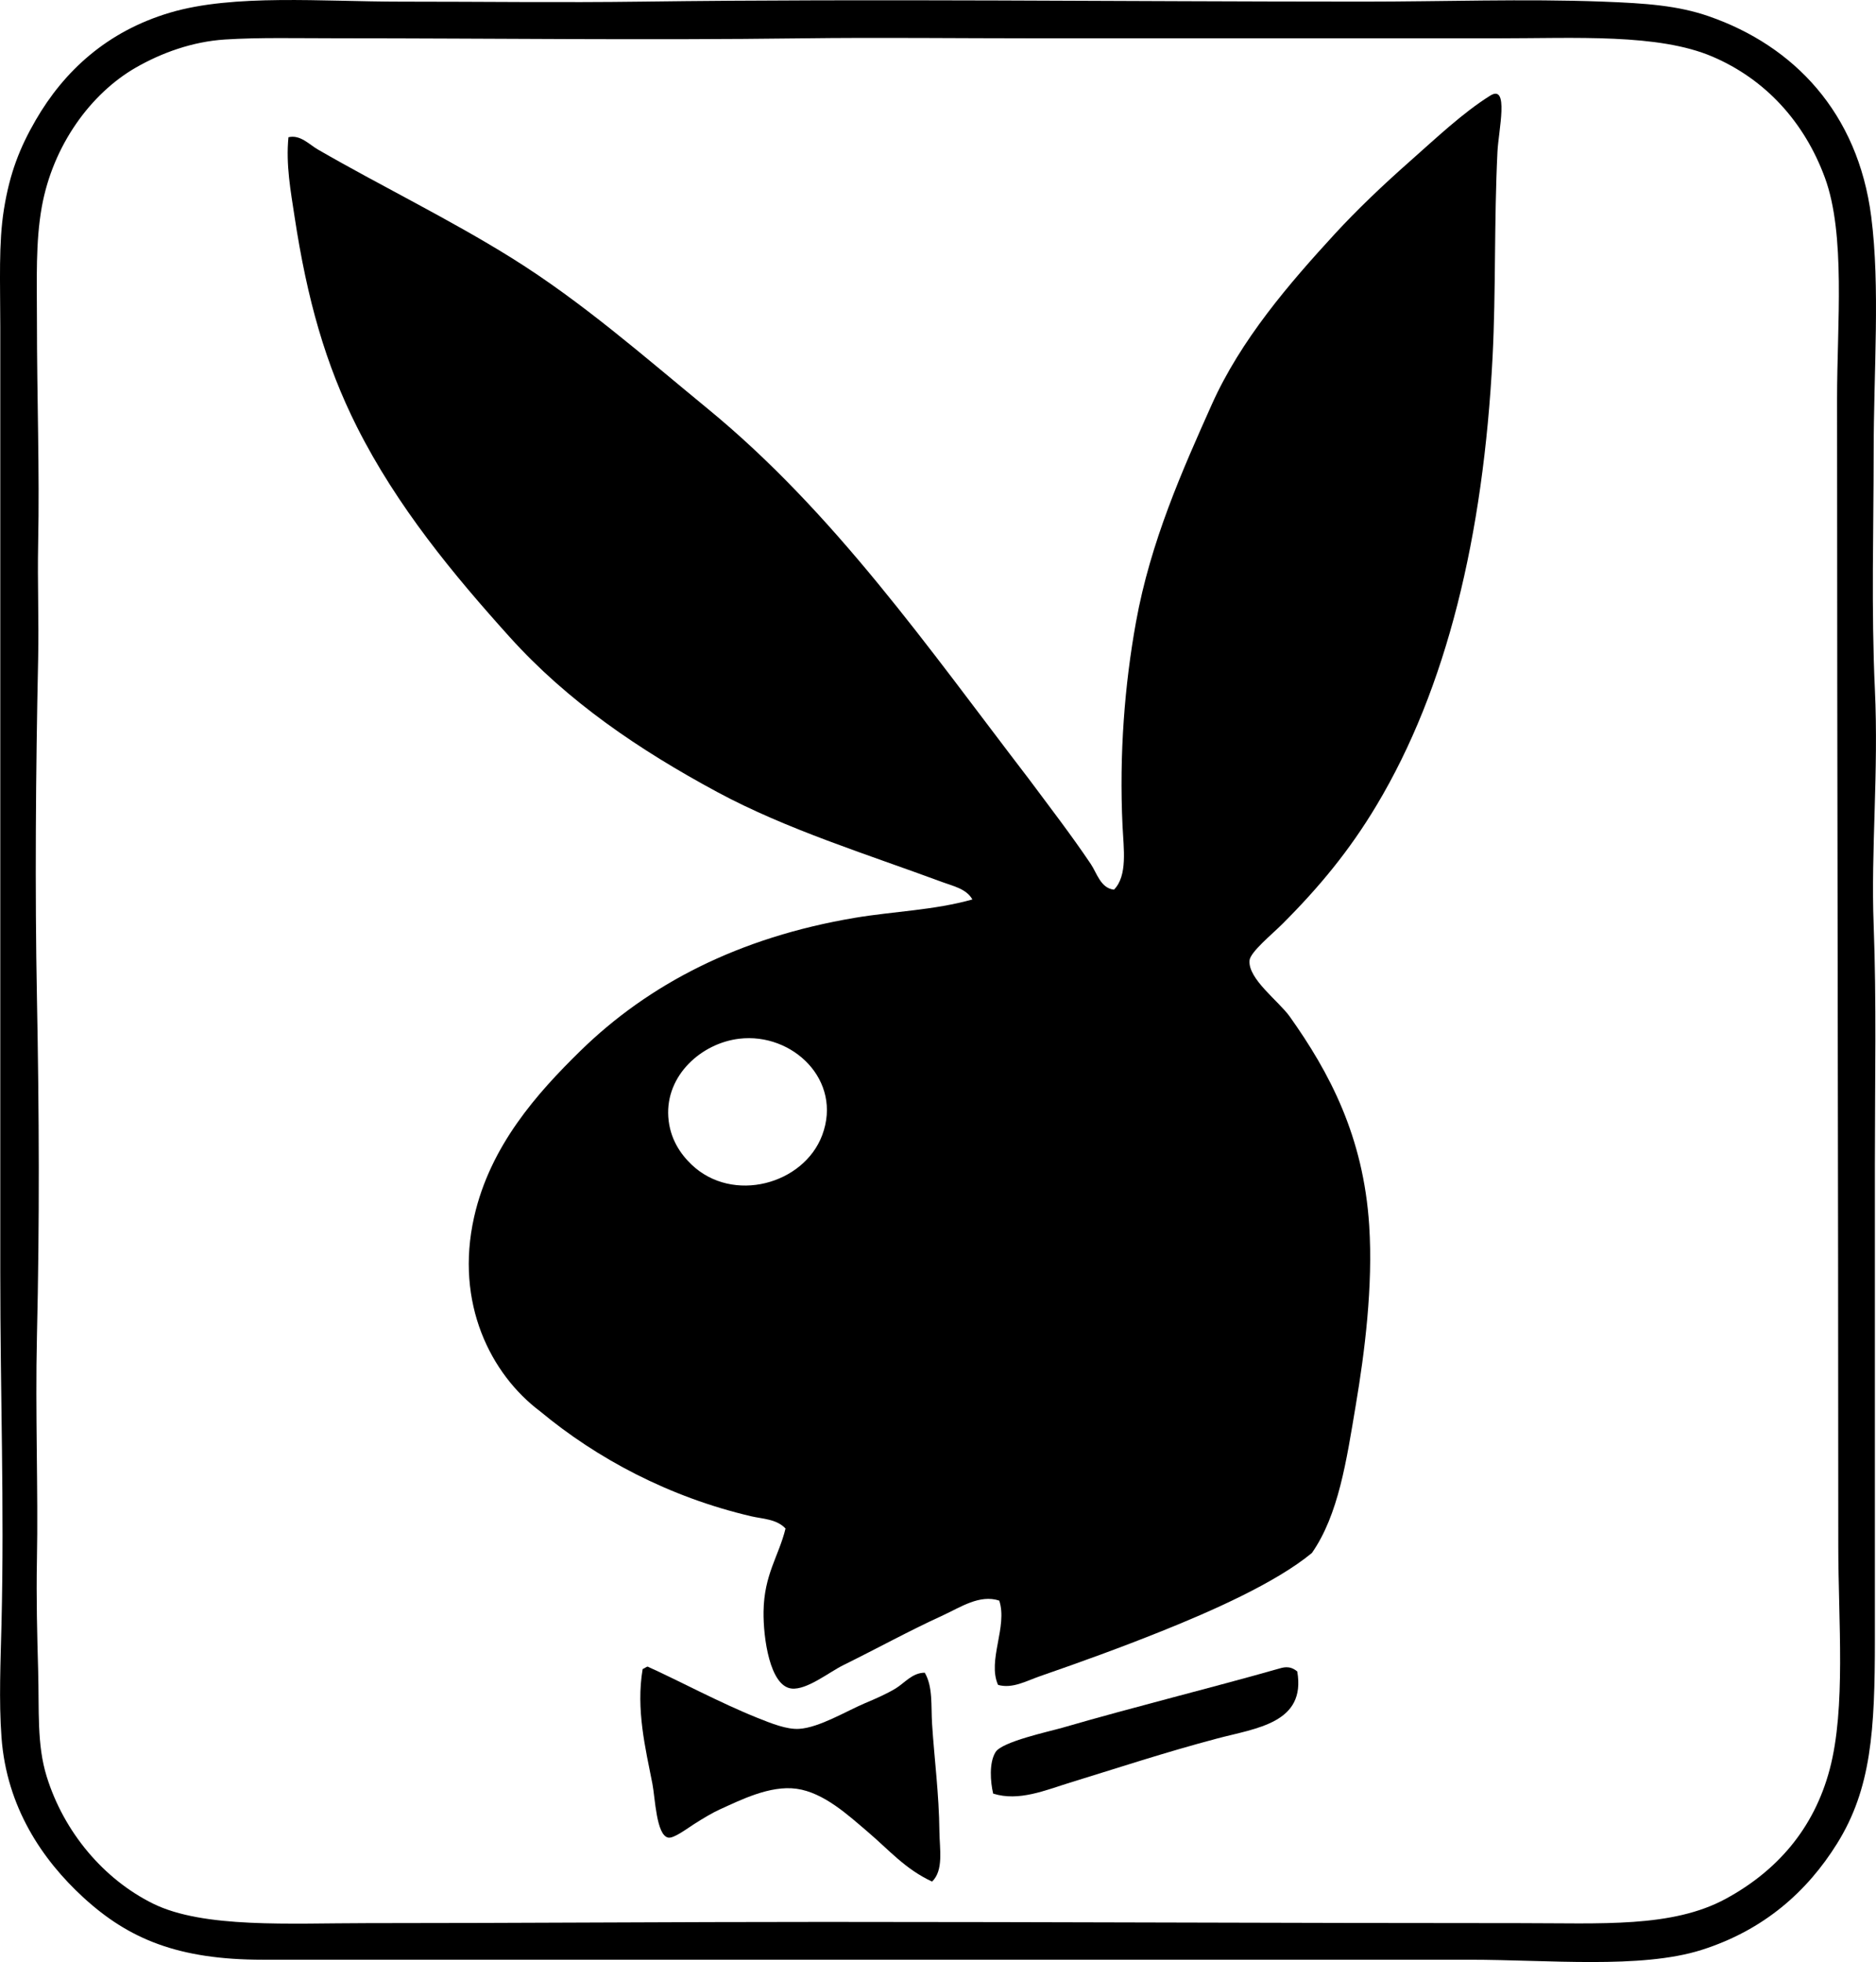 <?xml version="1.0" encoding="iso-8859-1"?>
<!-- Generator: Adobe Illustrator 19.2.0, SVG Export Plug-In . SVG Version: 6.00 Build 0)  -->
<svg version="1.1" xmlns="http://www.w3.org/2000/svg" xmlns:xlink="http://www.w3.org/1999/xlink" x="0px" y="0px"
	 viewBox="0 0 75.293 78.729" style="enable-background:new 0 0 75.293 78.729;" xml:space="preserve">
<g id="Playboy_x5F_Magazine">
	<path style="fill-rule:evenodd;clip-rule:evenodd;" d="M25.793,0.065c9.332-0.122,19.195,0,28.918,0c3.224,0,6.462-0.118,9.607,0
		c1.759,0.066,3.019,0.157,4.264,0.588c3.415,1.184,5.984,3.868,6.519,8.038c0.364,2.837,0.098,6.127,0.098,9.509
		c0,2.952-0.099,6.289,0.049,9.46c0.155,3.317-0.164,6.444-0.049,9.459c0.116,3.061,0.049,6.179,0.049,9.558
		c0,6.638,0,12.773,0,19.115c0,3.64-0.143,5.979-1.52,8.186c-1.196,1.919-2.934,3.472-5.44,4.265
		c-2.433,0.77-6.151,0.392-9.313,0.392c-16.09-0.001-32.305,0-48.426,0c-3.395,0-5.387-0.831-7.205-2.5
		c-1.637-1.503-3.077-3.61-3.284-6.421c-0.109-1.491-0.036-3.04,0-4.558c0.116-4.85-0.049-9.062-0.049-14.116
		c0-6.483,0-11.99,0-18.724c0-6.454,0-12.934,0-19.214c0-1.796-0.072-3.339,0.147-4.706C0.39,6.954,0.79,5.93,1.433,4.82
		c1.139-1.967,2.86-3.562,5.392-4.313c2.55-0.757,6.109-0.441,9.264-0.441C19.367,0.065,22.482,0.109,25.793,0.065z M13.539,1.536
		c-1.653,0-3.147-0.038-4.509,0.049C7.709,1.669,6.462,2.132,5.452,2.712C3.642,3.751,2.124,5.83,1.678,8.3
		c-0.254,1.408-0.196,2.936-0.196,4.46c0,3.311,0.11,6.04,0.049,9.067c-0.031,1.522,0.033,3.063,0,4.607
		C1.433,30.996,1.4,35.781,1.482,40.013c0.09,4.676,0.108,8.983,0,13.626c-0.071,3.05,0.055,6.176,0,8.97
		c-0.029,1.489,0.009,3.001,0.049,4.411c0.046,1.625-0.058,2.972,0.343,4.265c0.693,2.233,2.288,4.119,4.264,5.097
		c2.027,1.003,5.511,0.785,8.578,0.785c6.328-0.001,12.193-0.049,18.381-0.049c9.021,0,18.557,0.049,27.889,0.049
		c3.3-0.001,6.124,0.193,8.283-0.98c2.024-1.101,3.528-2.783,4.167-5.196c0.653-2.469,0.343-5.933,0.343-8.97
		c0-15.509-0.048-30.411-0.049-46.024c0-3.004,0.351-6.592-0.49-8.872c-0.825-2.237-2.387-3.944-4.509-4.852
		c-2.178-0.933-5.486-0.735-8.626-0.735c-6.485,0-12.187,0.001-18.527,0c-3.047,0-6.365-0.039-9.362,0
		C25.829,1.619,19.784,1.537,13.539,1.536z"/>
	<path style="fill-rule:evenodd;clip-rule:evenodd;" d="M52.653,62.314c-1.467,1.211-4.068,2.35-6.029,3.137
		c-1.622,0.651-3.212,1.228-4.901,1.813c-0.529,0.184-1.093,0.507-1.667,0.343c-0.437-0.983,0.393-2.335,0.049-3.382
		c-0.788-0.259-1.552,0.266-2.254,0.588c-1.411,0.648-2.548,1.282-4.02,2.01c-0.553,0.273-1.447,0.995-2.059,0.931
		c-0.877-0.092-1.142-2.045-1.127-3.088c0.021-1.496,0.609-2.216,0.882-3.333c-0.355-0.383-0.924-0.386-1.372-0.49
		c-3.311-0.774-6.197-2.318-8.48-4.215c-1.974-1.482-3.426-4.333-2.647-7.793c0.643-2.858,2.528-4.967,4.264-6.666
		c2.728-2.669,6.344-4.557,11.028-5.343c1.545-0.259,3.174-0.303,4.706-0.735c-0.233-0.426-0.785-0.541-1.176-0.686
		c-3.088-1.142-6.276-2.122-9.068-3.627c-3.147-1.697-5.997-3.632-8.333-6.225c-2.229-2.474-4.513-5.222-6.127-8.431
		c-1.26-2.506-1.996-5.111-2.5-8.43c-0.153-1.011-0.354-2.087-0.245-3.186c0.475-0.112,0.831,0.291,1.176,0.49
		c2.53,1.462,5.285,2.798,7.793,4.362c2.83,1.765,5.312,3.954,7.842,6.029c5.11,4.19,8.863,9.601,12.891,14.851
		c0.831,1.118,1.702,2.244,2.5,3.431c0.244,0.362,0.394,0.971,0.931,1.029c0.552-0.563,0.386-1.646,0.343-2.549
		c-0.138-2.905,0.087-5.687,0.539-8.185c0.585-3.238,1.866-6.1,3.039-8.725c1.164-2.604,3.106-4.855,4.95-6.862
		c0.887-0.964,1.927-1.953,2.99-2.892c1.079-0.953,2.134-1.957,3.235-2.646c0.776-0.486,0.336,1.393,0.294,2.254
		c-0.137,2.82-0.06,5.584-0.196,8.235c-0.369,7.189-1.843,13.292-4.657,17.988c-1.088,1.817-2.301,3.282-3.774,4.754
		c-0.412,0.412-1.295,1.13-1.324,1.47c-0.062,0.744,1.172,1.627,1.618,2.255c1.584,2.231,2.955,4.794,3.186,8.381
		c0.156,2.425-0.18,5.08-0.539,7.205C54.04,58.615,53.722,60.78,52.653,62.314z M26.822,44.816c0.058,0.869,0.487,1.487,0.931,1.912
		c1.656,1.583,4.505,0.793,5.245-1.176c0.828-2.204-1.19-4.13-3.333-3.872C28.157,41.86,26.711,43.142,26.822,44.816z"/>
	<path style="fill-rule:evenodd;clip-rule:evenodd;" d="M25.989,66.872c1.259,0.567,2.904,1.455,4.412,2.059
		c0.564,0.226,1.172,0.469,1.666,0.441c0.807-0.046,1.915-0.721,2.646-1.029c0.434-0.183,0.854-0.365,1.226-0.588
		c0.363-0.218,0.671-0.635,1.176-0.637c0.332,0.567,0.247,1.318,0.294,2.059c0.091,1.411,0.279,2.816,0.294,4.313
		c0.008,0.704,0.177,1.557-0.294,2.01c-1.093-0.509-1.728-1.272-2.598-2.01c-0.754-0.64-1.742-1.563-2.843-1.715
		c-1.068-0.147-2.254,0.457-3.088,0.834c-0.276,0.124-0.662,0.353-1.029,0.588c-0.289,0.185-0.811,0.579-1.029,0.539
		c-0.483-0.087-0.527-1.596-0.637-2.157c-0.276-1.407-0.667-2.99-0.392-4.607C25.865,66.945,25.917,66.898,25.989,66.872z"/>
	<path style="fill-rule:evenodd;clip-rule:evenodd;" d="M52.065,67.068c0.362,2.079-1.652,2.275-3.235,2.696
		c-2.114,0.562-3.92,1.162-5.882,1.764c-0.987,0.303-2.056,0.768-3.088,0.441c-0.109-0.463-0.171-1.241,0.098-1.667
		c0.265-0.42,2.135-0.818,2.696-0.98c2.874-0.834,6.088-1.629,8.626-2.353C51.485,66.913,51.748,66.806,52.065,67.068z"/>
</g>
<g id="Layer_1">
</g>
</svg>
